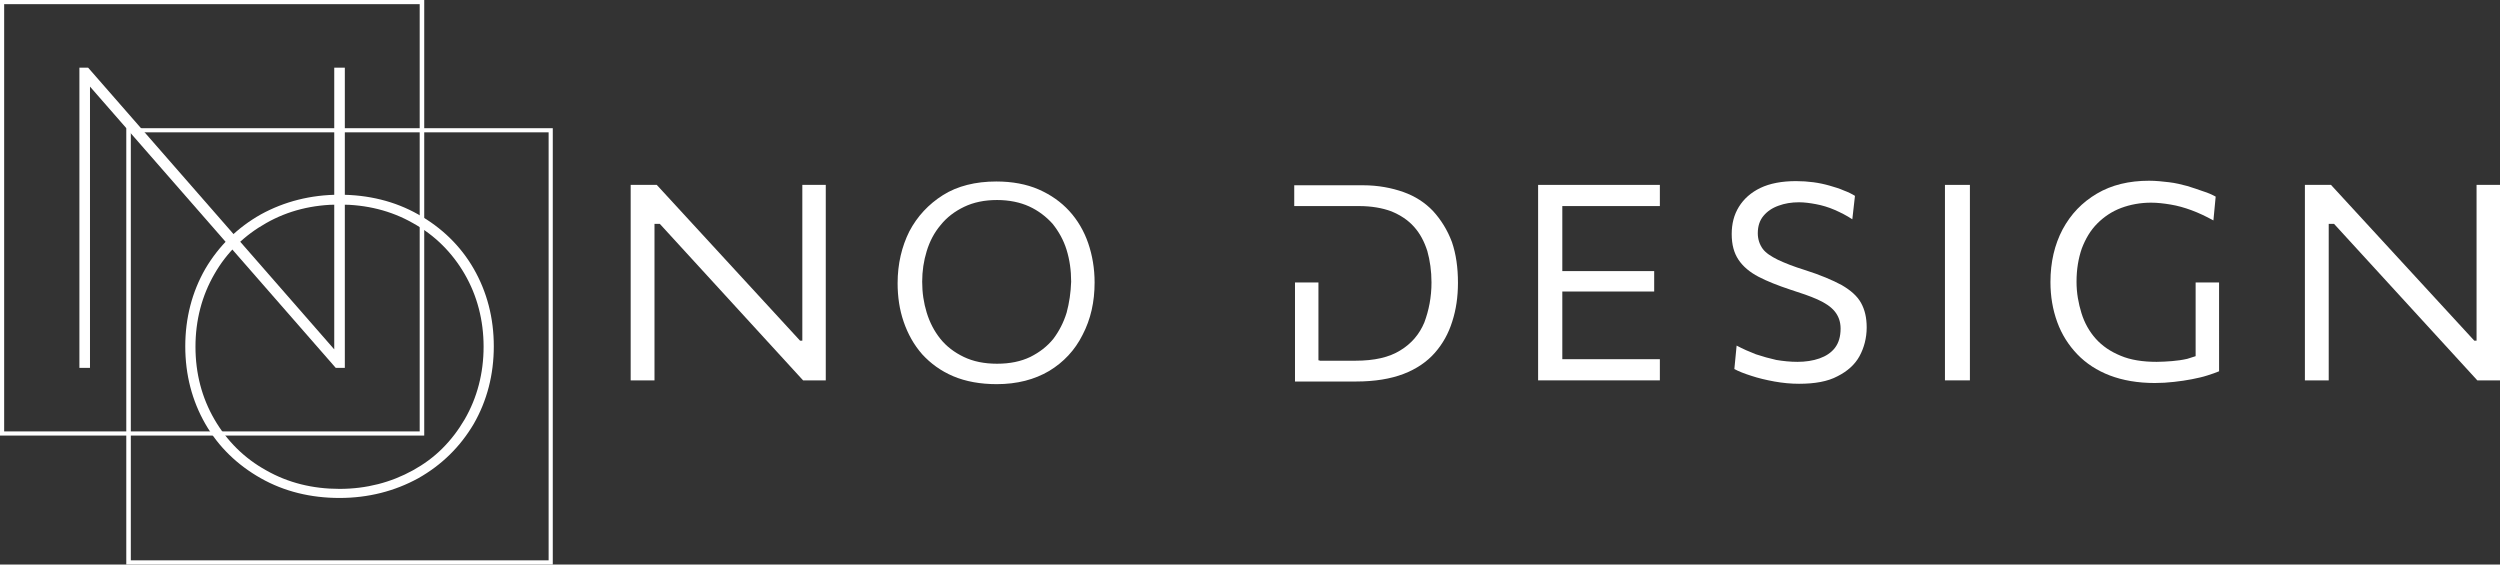 <?xml version="1.0" encoding="utf-8"?>
<!-- Generator: Adobe Illustrator 22.0.0, SVG Export Plug-In . SVG Version: 6.00 Build 0)  -->
<svg version="1.1" id="Layer_1" xmlns="http://www.w3.org/2000/svg" xmlns:xlink="http://www.w3.org/1999/xlink" x="0px" y="0px"
	 viewBox="0 0 661.2 149.3" style="enable-background:new 0 0 661.2 149.3;" xml:space="preserve">
<rect x="0" y="0" width="661.2" height="149.3" fill="#333333" stroke="none"/>
<style type="text/css">
	.st0{fill:#FFFFFF;}
</style>
<g>
	<g>
		<path class="st0" d="M125.3,71.1c-3.5-6.1-8.5-10.9-14.7-14.4c-6.2-3.5-13.2-5.2-20.8-5.2c-7.6,0-14.6,1.8-20.8,5.2
			c-6.2,3.5-11.1,8.3-14.7,14.4c-3.5,6.1-5.3,13-5.3,20.5c0,7.5,1.8,14.4,5.3,20.5c3.5,6.1,8.5,10.9,14.7,14.4
			c6.2,3.5,13.2,5.2,20.8,5.2c7.6,0,14.6-1.8,20.8-5.2c6.2-3.5,11.1-8.3,14.7-14.4c3.5-6.1,5.3-13,5.3-20.5S128.8,77.2,125.3,71.1
			 M89.8,54.1c7.1,0,13.6,1.6,19.4,4.9c5.8,3.2,10.4,7.8,13.7,13.5c3.3,5.7,5,12.2,5,19.2c0,7-1.7,13.5-5,19.2
			c-1.7,2.9-3.6,5.4-5.9,7.7c-2.3,2.3-4.9,4.2-7.8,5.8c-5.8,3.2-12.3,4.9-19.4,4.9c-7.1,0-13.6-1.6-19.4-4.9
			c-5.8-3.2-10.4-7.8-13.7-13.5c-3.3-5.7-5-12.1-5-19.2c0-7,1.7-13.5,5-19.2C60,66.7,64.7,62.2,70.4,59
			C76.2,55.7,82.7,54.1,89.8,54.1"/>
		<path class="st0" d="M146.2,149.3H33.4V33.9h112.8V149.3z M34.6,148.2h110.5V35H34.6V148.2z"/>
		<path class="st0" d="M112.2,115.2H0V0h112.2V115.2z M1.1,114.1h109.9V1.1H1.1V114.1z"/>
		<polygon class="st0" points="91.2,17.9 91.2,97.3 88.9,97.3 88.8,97.3 23.8,22.9 23.8,97.3 21,97.3 21,17.9 23.3,17.9 23.4,18 
			88.4,92.4 88.4,17.9 		"/>
	</g>
	<g>
		<polygon class="st0" points="413.2,95 413.2,91.3 413.2,82.6 413.2,77.1 437.5,77.1 437.5,71.7 413.2,71.7 413.2,67.1 413.2,58.2 
			413.2,54.5 439,54.5 439,48.9 406.8,48.9 406.8,57.3 406.8,66.1 406.8,83.5 406.8,92.3 406.8,100.6 439,100.6 439,95 430.9,95 		
			"/>
		<path class="st0" d="M487.1,75.4c-2.4-1.3-5.7-2.7-9.8-4c-2.9-0.9-5.2-1.8-7.1-2.7c-1.8-0.9-3.2-1.8-4-2.9
			c-0.8-1.1-1.3-2.5-1.3-4.1c0-1.9,0.5-3.4,1.5-4.6c1-1.2,2.3-2.1,4-2.7c1.6-0.6,3.4-0.9,5.4-0.9c1.4,0,2.9,0.2,4.5,0.5
			c1.6,0.3,3.3,0.8,4.9,1.5c1.6,0.7,3.2,1.5,4.7,2.5l0.7-6.2c-0.8-0.5-1.8-1-2.9-1.4c-1.1-0.5-2.4-0.9-3.8-1.3
			c-1.4-0.4-2.8-0.7-4.3-0.9c-1.5-0.2-3-0.3-4.6-0.3c-3.7,0-6.9,0.6-9.4,1.8c-2.5,1.2-4.4,2.9-5.7,5c-1.3,2.1-1.9,4.5-1.9,7.2
			c0,2.8,0.6,5,1.8,6.8c1.2,1.8,3,3.3,5.3,4.5c2.3,1.2,5.1,2.3,8.4,3.4c2.8,0.9,5.2,1.7,7.2,2.6c2,0.9,3.5,1.9,4.5,3.1
			c1,1.2,1.6,2.7,1.6,4.6c0,2.1-0.5,3.8-1.5,5.1c-1,1.3-2.4,2.2-4.1,2.8c-1.7,0.6-3.7,0.9-5.8,0.9c-1.9,0-3.8-0.2-5.6-0.5
			c-1.8-0.4-3.6-0.9-5.4-1.5c-1.8-0.7-3.4-1.4-5.1-2.3l-0.6,6.2c1.1,0.6,2.6,1.2,4.5,1.8c1.8,0.6,3.9,1.1,6.1,1.5
			c2.2,0.4,4.4,0.6,6.5,0.6c4.2,0,7.6-0.6,10.2-2c2.6-1.3,4.6-3.1,5.8-5.3c1.2-2.2,1.9-4.8,1.9-7.6c0-2.6-0.5-4.7-1.5-6.5
			C491.2,78.3,489.5,76.8,487.1,75.4"/>
		<polygon class="st0" points="514.4,57.2 514.4,66.2 514.4,83.5 514.4,92.3 514.4,100.6 521,100.6 521,92.3 521,83.5 521,66.2 
			521,57.2 521,48.9 514.4,48.9 		"/>
		<path class="st0" d="M580.7,79.9v6v5.7v2.6c-0.7,0.2-1.5,0.5-2.2,0.7c-1.3,0.3-2.7,0.5-4,0.6c-1.4,0.1-2.7,0.2-4.1,0.2
			c-3.7,0-6.9-0.5-9.5-1.6c-2.7-1.1-4.9-2.6-6.6-4.5c-1.7-1.9-3-4.2-3.8-6.8c-0.8-2.6-1.3-5.3-1.3-8.3c0-3.3,0.5-6.2,1.4-8.8
			c1-2.6,2.3-4.8,4.1-6.6c1.8-1.8,3.9-3.2,6.3-4.1c2.4-0.9,5.1-1.4,7.9-1.4c1.7,0,3.4,0.2,5.2,0.5c1.8,0.3,3.6,0.8,5.5,1.5
			c1.9,0.7,3.8,1.6,5.8,2.7l0.6-6.3c-0.9-0.5-2-1-3.3-1.4c-1.3-0.5-2.7-0.9-4.2-1.4c-1.5-0.4-3.1-0.8-4.8-1
			c-1.7-0.2-3.5-0.4-5.3-0.4c-5.3,0-9.9,1.1-13.8,3.4c-3.9,2.3-6.9,5.4-9.1,9.5c-2.1,4-3.2,8.6-3.2,13.9c0,3.8,0.6,7.3,1.8,10.6
			c1.2,3.3,3,6.1,5.3,8.5c2.3,2.4,5.2,4.3,8.6,5.6c3.4,1.3,7.4,2,11.9,2c1.7,0,3.4-0.1,5.1-0.3c1.7-0.2,3.2-0.4,4.7-0.7
			c1.5-0.3,2.9-0.6,4.1-1c1.2-0.4,2.2-0.7,3.1-1.1v-6.6V86v-6v-5.3h-6.2V79.9z"/>
		<path class="st0" d="M379,55.8c-2.1-2.2-4.7-3.9-7.8-5c-3.1-1.1-6.7-1.8-10.7-1.8h-18.2v5.5h17.1c3.3,0,6.2,0.5,8.6,1.4
			c2.4,1,4.4,2.3,6,4.1c1.6,1.8,2.7,3.9,3.5,6.4c0.7,2.5,1.1,5.3,1.1,8.3c0,3.9-0.7,7.4-1.9,10.6c-1.3,3.1-3.4,5.6-6.4,7.4
			c-2.9,1.8-6.8,2.7-11.8,2.7H349v-0.1h-0.3v-3.6V86v-6v-5.3h-6.2v5.3v6v5.7v6.7v2.5h16.2c4.9,0,9.1-0.7,12.5-2
			c3.4-1.3,6.2-3.2,8.3-5.6c2.1-2.4,3.6-5.1,4.6-8.3c1-3.1,1.5-6.5,1.5-10.2c0-4-0.5-7.6-1.6-10.8C382.8,60.8,381.1,58.1,379,55.8"
			/>
		<polygon class="st0" points="212.2,90.1 211.6,90.1 173.7,48.9 166.8,48.9 166.8,100.6 173.1,100.6 173.1,59.2 174.5,59.2 
			212.4,100.6 218.4,100.6 218.4,48.9 212.2,48.9 		"/>
		<polygon class="st0" points="655,90.1 654.4,90.1 616.5,48.9 609.6,48.9 609.6,100.6 615.9,100.6 615.9,59.2 617.3,59.2 
			655.2,100.6 661.2,100.6 661.2,48.9 655,48.9 		"/>
		<path class="st0" d="M289.5,74.7c0-3.7-0.6-7.2-1.7-10.4c-1.1-3.2-2.8-6.1-5-8.5c-2.2-2.4-4.9-4.3-8.1-5.7
			c-3.2-1.4-7-2.1-11.2-2.1c-5.5,0-10.3,1.2-14.1,3.6c-3.8,2.4-6.8,5.6-8.9,9.6c-2,4-3.1,8.6-3.1,13.7c0,3.6,0.5,7,1.6,10.2
			c1.1,3.2,2.7,6.1,4.9,8.6c2.2,2.4,4.9,4.4,8.2,5.8c3.3,1.4,7.2,2.1,11.5,2.1c5.4,0,10-1.2,13.9-3.5c3.8-2.3,6.8-5.5,8.8-9.5
			C288.5,84.4,289.5,79.8,289.5,74.7 M282.1,82.7c-0.8,2.6-2,4.9-3.5,6.9c-1.6,2-3.7,3.6-6.1,4.8c-2.5,1.2-5.4,1.8-8.8,1.8
			c-3.4,0-6.3-0.6-8.8-1.8c-2.5-1.2-4.6-2.8-6.2-4.8c-1.6-2-2.8-4.3-3.6-6.9c-0.8-2.6-1.2-5.3-1.2-8.2c0-2.8,0.4-5.5,1.2-8.1
			c0.8-2.6,2-4.9,3.7-6.9c1.6-2,3.7-3.6,6.2-4.8c2.5-1.2,5.4-1.8,8.7-1.8c3.2,0,6.1,0.6,8.5,1.7c2.4,1.1,4.5,2.7,6.2,4.6
			c1.6,2,2.9,4.3,3.7,6.9c0.8,2.6,1.2,5.4,1.2,8.4C283.2,77.4,282.8,80.1,282.1,82.7"/>
	</g>
</g>
</svg>

